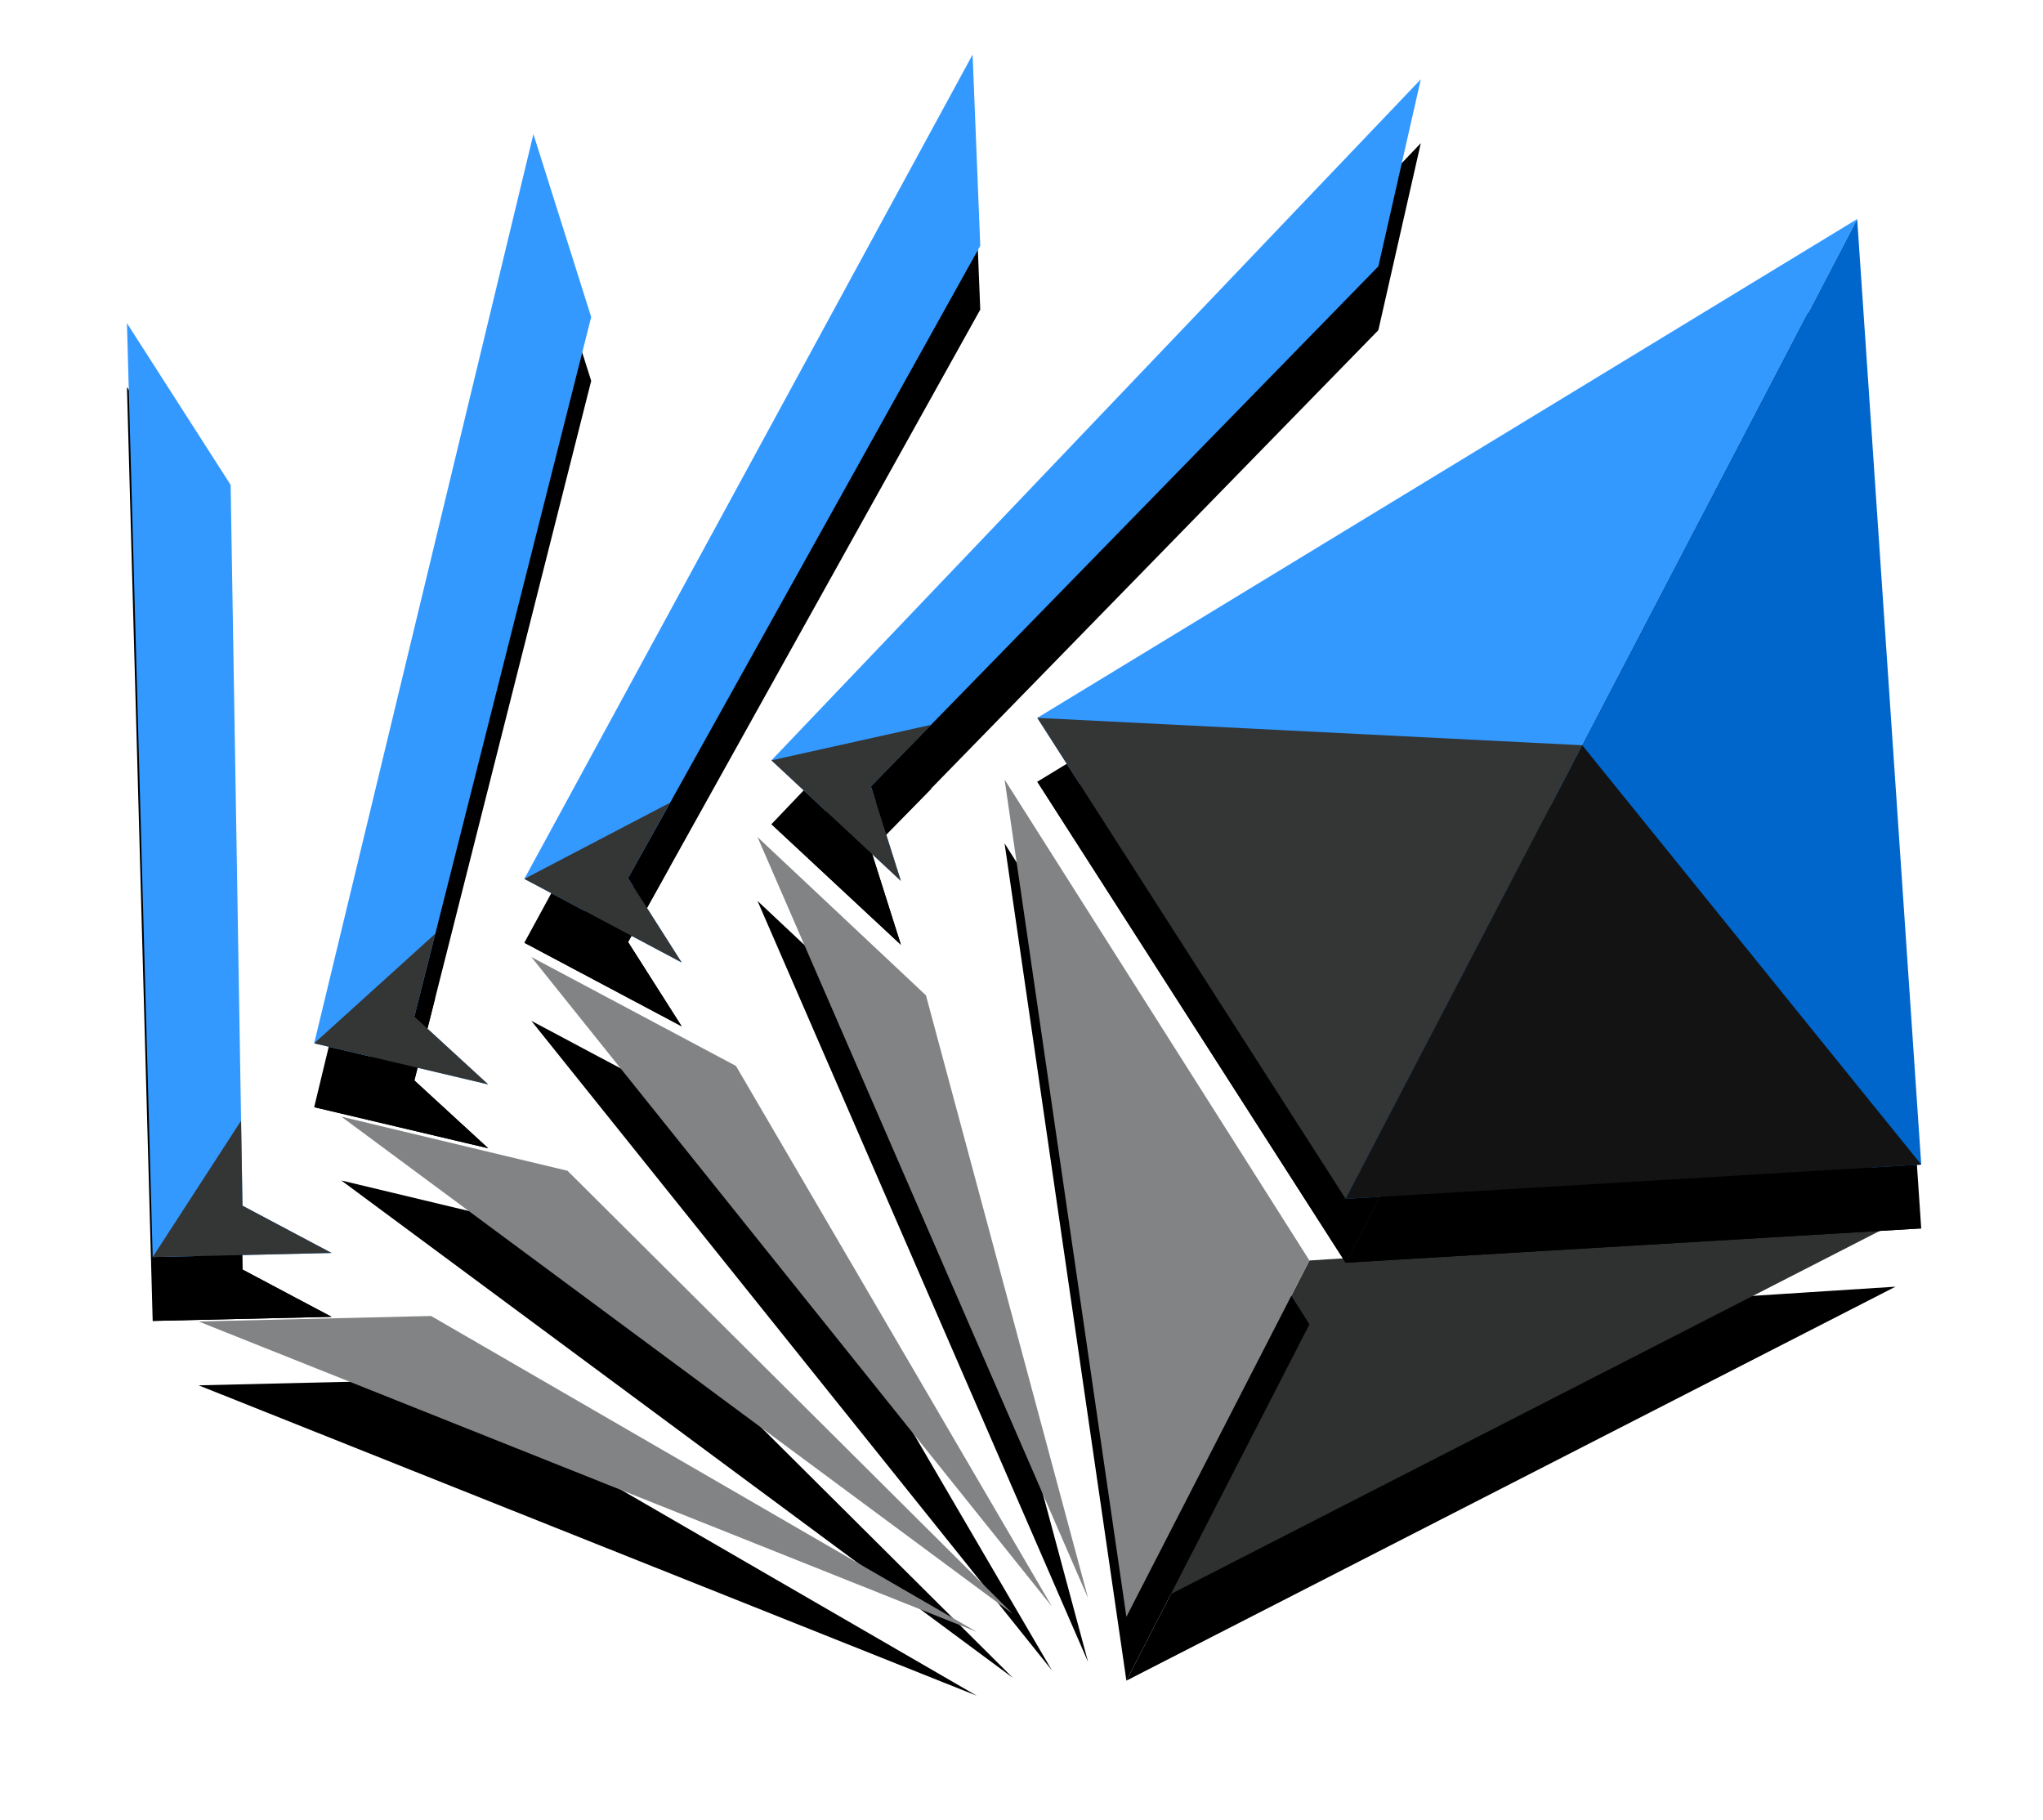 <?xml version="1.0" encoding="UTF-8"?>
<svg width="64px" height="57px" viewBox="0 0 64 57" version="1.1" xmlns="http://www.w3.org/2000/svg" xmlns:xlink="http://www.w3.org/1999/xlink">
    <!-- Generator: sketchtool 48.2 (47327) - http://www.bohemiancoding.com/sketch -->
    <title>EBB55DA7-889D-4F25-A277-48F2A70B20FC</title>
    <desc>Created with sketchtool.</desc>
    <defs>
        <polygon id="path-1" points="9.724 15.238 28.083 14.058 3.99 26.399"></polygon>
        <filter x="-29.1%" y="-40.5%" width="158.1%" height="213.4%" filterUnits="objectBoundingBox" id="filter-2">
            <feOffset dx="0" dy="2" in="SourceAlpha" result="shadowOffsetOuter1"></feOffset>
            <feGaussianBlur stdDeviation="2" in="shadowOffsetOuter1" result="shadowBlurOuter1"></feGaussianBlur>
            <feColorMatrix values="0 0 0 0 0   0 0 0 0 0   0 0 0 0 0  0 0 0 0.3 0" type="matrix" in="shadowBlurOuter1"></feColorMatrix>
        </filter>
        <polygon id="path-3" points="0.174 0.172 9.724 15.238 3.99 26.399"></polygon>
        <filter x="-73.3%" y="-19.1%" width="246.6%" height="153.4%" filterUnits="objectBoundingBox" id="filter-4">
            <feOffset dx="0" dy="2" in="SourceAlpha" result="shadowOffsetOuter1"></feOffset>
            <feGaussianBlur stdDeviation="2" in="shadowOffsetOuter1" result="shadowBlurOuter1"></feGaussianBlur>
            <feColorMatrix values="0 0 0 0 0   0 0 0 0 0   0 0 0 0 0  0 0 0 0.3 0" type="matrix" in="shadowBlurOuter1"></feColorMatrix>
        </filter>
        <polygon id="path-5" points="9.768 30.692 25.793 0 0.109 15.625"></polygon>
        <filter x="-27.3%" y="-16.3%" width="154.5%" height="145.6%" filterUnits="objectBoundingBox" id="filter-6">
            <feOffset dx="0" dy="2" in="SourceAlpha" result="shadowOffsetOuter1"></feOffset>
            <feGaussianBlur stdDeviation="2" in="shadowOffsetOuter1" result="shadowBlurOuter1"></feGaussianBlur>
            <feColorMatrix values="0 0 0 0 0   0 0 0 0 0   0 0 0 0 0  0 0 0 0.3 0" type="matrix" in="shadowBlurOuter1"></feColorMatrix>
        </filter>
        <polygon id="path-7" points="0.109 15.625 17.181 16.483 9.768 30.692"></polygon>
        <filter x="-41.0%" y="-33.2%" width="182.0%" height="192.9%" filterUnits="objectBoundingBox" id="filter-8">
            <feOffset dx="0" dy="2" in="SourceAlpha" result="shadowOffsetOuter1"></feOffset>
            <feGaussianBlur stdDeviation="2" in="shadowOffsetOuter1" result="shadowBlurOuter1"></feGaussianBlur>
            <feColorMatrix values="0 0 0 0 0   0 0 0 0 0   0 0 0 0 0  0 0 0 0.3 0" type="matrix" in="shadowBlurOuter1"></feColorMatrix>
        </filter>
        <polygon id="path-9" points="9.768 30.692 27.799 29.618 25.793 0"></polygon>
        <filter x="-38.8%" y="-16.3%" width="177.6%" height="145.6%" filterUnits="objectBoundingBox" id="filter-10">
            <feOffset dx="0" dy="2" in="SourceAlpha" result="shadowOffsetOuter1"></feOffset>
            <feGaussianBlur stdDeviation="2" in="shadowOffsetOuter1" result="shadowBlurOuter1"></feGaussianBlur>
            <feColorMatrix values="0 0 0 0 0   0 0 0 0 0   0 0 0 0 0  0 0 0 0.3 0" type="matrix" in="shadowBlurOuter1"></feColorMatrix>
        </filter>
        <polygon id="path-11" points="27.799 29.618 17.181 16.483 9.768 30.692"></polygon>
        <filter x="-38.8%" y="-35.2%" width="177.6%" height="198.5%" filterUnits="objectBoundingBox" id="filter-12">
            <feOffset dx="0" dy="2" in="SourceAlpha" result="shadowOffsetOuter1"></feOffset>
            <feGaussianBlur stdDeviation="2" in="shadowOffsetOuter1" result="shadowBlurOuter1"></feGaussianBlur>
            <feColorMatrix values="0 0 0 0 0   0 0 0 0 0   0 0 0 0 0  0 0 0 0.3 0" type="matrix" in="shadowBlurOuter1"></feColorMatrix>
        </filter>
        <polygon id="path-13" points="0.065 23.866 5.342 28.824 10.422 47.711"></polygon>
        <filter x="-67.6%" y="-21.0%" width="235.2%" height="158.7%" filterUnits="objectBoundingBox" id="filter-14">
            <feOffset dx="0" dy="2" in="SourceAlpha" result="shadowOffsetOuter1"></feOffset>
            <feGaussianBlur stdDeviation="2" in="shadowOffsetOuter1" result="shadowBlurOuter1"></feGaussianBlur>
            <feColorMatrix values="0 0 0 0 0   0 0 0 0 0   0 0 0 0 0  0 0 0 0.3 0" type="matrix" in="shadowBlurOuter1"></feColorMatrix>
        </filter>
        <polygon id="path-15" points="4.557 25.24 0.501 21.463 20.844 0.129 19.514 5.988 3.619 22.278"></polygon>
        <filter x="-34.4%" y="-19.9%" width="168.8%" height="155.8%" filterUnits="objectBoundingBox" id="filter-16">
            <feOffset dx="0" dy="2" in="SourceAlpha" result="shadowOffsetOuter1"></feOffset>
            <feGaussianBlur stdDeviation="2" in="shadowOffsetOuter1" result="shadowBlurOuter1"></feGaussianBlur>
            <feColorMatrix values="0 0 0 0 0   0 0 0 0 0   0 0 0 0 0  0 0 0 0.3 0" type="matrix" in="shadowBlurOuter1"></feColorMatrix>
        </filter>
        <polygon id="path-17" points="4.557 25.24 0.501 21.463 5.516 20.347 3.619 22.278"></polygon>
        <filter x="-139.6%" y="-102.2%" width="379.2%" height="386.1%" filterUnits="objectBoundingBox" id="filter-18">
            <feOffset dx="0" dy="2" in="SourceAlpha" result="shadowOffsetOuter1"></feOffset>
            <feGaussianBlur stdDeviation="2" in="shadowOffsetOuter1" result="shadowBlurOuter1"></feGaussianBlur>
            <feColorMatrix values="0 0 0 0 0   0 0 0 0 0   0 0 0 0 0  0 0 0 0.3 0" type="matrix" in="shadowBlurOuter1"></feColorMatrix>
        </filter>
        <polygon id="path-19" points="0.392 28.266 6.803 31.679 16.701 48.613"></polygon>
        <filter x="-42.9%" y="-24.6%" width="185.8%" height="168.8%" filterUnits="objectBoundingBox" id="filter-20">
            <feOffset dx="0" dy="2" in="SourceAlpha" result="shadowOffsetOuter1"></feOffset>
            <feGaussianBlur stdDeviation="2" in="shadowOffsetOuter1" result="shadowBlurOuter1"></feGaussianBlur>
            <feColorMatrix values="0 0 0 0 0   0 0 0 0 0   0 0 0 0 0  0 0 0 0.3 0" type="matrix" in="shadowBlurOuter1"></feColorMatrix>
        </filter>
        <polygon id="path-21" points="5.102 28.438 0.174 25.82 14.216 0 14.456 5.988 3.423 25.798"></polygon>
        <filter x="-49.0%" y="-17.6%" width="198.0%" height="149.2%" filterUnits="objectBoundingBox" id="filter-22">
            <feOffset dx="0" dy="2" in="SourceAlpha" result="shadowOffsetOuter1"></feOffset>
            <feGaussianBlur stdDeviation="2" in="shadowOffsetOuter1" result="shadowBlurOuter1"></feGaussianBlur>
            <feColorMatrix values="0 0 0 0 0   0 0 0 0 0   0 0 0 0 0  0 0 0 0.3 0" type="matrix" in="shadowBlurOuter1"></feColorMatrix>
        </filter>
        <polygon id="path-23" points="5.102 28.438 0.174 25.82 4.731 23.437 3.423 25.798"></polygon>
        <filter x="-142.1%" y="-100.0%" width="384.1%" height="380.0%" filterUnits="objectBoundingBox" id="filter-24">
            <feOffset dx="0" dy="2" in="SourceAlpha" result="shadowOffsetOuter1"></feOffset>
            <feGaussianBlur stdDeviation="2" in="shadowOffsetOuter1" result="shadowBlurOuter1"></feGaussianBlur>
            <feColorMatrix values="0 0 0 0 0   0 0 0 0 0   0 0 0 0 0  0 0 0 0.3 0" type="matrix" in="shadowBlurOuter1"></feColorMatrix>
        </filter>
        <polygon id="path-25" points="0.981 30.906 8.067 32.602 22.021 46.488"></polygon>
        <filter x="-33.3%" y="-32.1%" width="166.5%" height="189.8%" filterUnits="objectBoundingBox" id="filter-26">
            <feOffset dx="0" dy="2" in="SourceAlpha" result="shadowOffsetOuter1"></feOffset>
            <feGaussianBlur stdDeviation="2" in="shadowOffsetOuter1" result="shadowBlurOuter1"></feGaussianBlur>
            <feColorMatrix values="0 0 0 0 0   0 0 0 0 0   0 0 0 0 0  0 0 0 0.3 0" type="matrix" in="shadowBlurOuter1"></feColorMatrix>
        </filter>
        <polygon id="path-27" points="5.582 29.897 0.131 28.61 6.999 0.129 8.809 5.859 3.27 27.773"></polygon>
        <filter x="-80.7%" y="-16.8%" width="261.3%" height="147.0%" filterUnits="objectBoundingBox" id="filter-28">
            <feOffset dx="0" dy="2" in="SourceAlpha" result="shadowOffsetOuter1"></feOffset>
            <feGaussianBlur stdDeviation="2" in="shadowOffsetOuter1" result="shadowBlurOuter1"></feGaussianBlur>
            <feColorMatrix values="0 0 0 0 0   0 0 0 0 0   0 0 0 0 0  0 0 0 0.3 0" type="matrix" in="shadowBlurOuter1"></feColorMatrix>
        </filter>
        <polygon id="path-29" points="5.582 29.897 0.131 28.61 3.925 25.176 3.27 27.773"></polygon>
        <filter x="-128.4%" y="-105.9%" width="356.8%" height="396.5%" filterUnits="objectBoundingBox" id="filter-30">
            <feOffset dx="0" dy="2" in="SourceAlpha" result="shadowOffsetOuter1"></feOffset>
            <feGaussianBlur stdDeviation="2" in="shadowOffsetOuter1" result="shadowBlurOuter1"></feGaussianBlur>
            <feColorMatrix values="0 0 0 0 0   0 0 0 0 0   0 0 0 0 0  0 0 0 0.3 0" type="matrix" in="shadowBlurOuter1"></feColorMatrix>
        </filter>
        <polygon id="path-31" points="2.398 31.314 9.681 31.142 26.774 41.037"></polygon>
        <filter x="-28.7%" y="-50.5%" width="157.4%" height="241.5%" filterUnits="objectBoundingBox" id="filter-32">
            <feOffset dx="0" dy="2" in="SourceAlpha" result="shadowOffsetOuter1"></feOffset>
            <feGaussianBlur stdDeviation="2" in="shadowOffsetOuter1" result="shadowBlurOuter1"></feGaussianBlur>
            <feColorMatrix values="0 0 0 0 0   0 0 0 0 0   0 0 0 0 0  0 0 0 0.3 0" type="matrix" in="shadowBlurOuter1"></feColorMatrix>
        </filter>
        <polygon id="path-33" points="6.563 29.168 0.959 29.297 0.153 0.043 3.401 5.108 3.772 27.687"></polygon>
        <filter x="-109.2%" y="-17.1%" width="318.4%" height="147.9%" filterUnits="objectBoundingBox" id="filter-34">
            <feOffset dx="0" dy="2" in="SourceAlpha" result="shadowOffsetOuter1"></feOffset>
            <feGaussianBlur stdDeviation="2" in="shadowOffsetOuter1" result="shadowBlurOuter1"></feGaussianBlur>
            <feColorMatrix values="0 0 0 0 0   0 0 0 0 0   0 0 0 0 0  0 0 0 0.3 0" type="matrix" in="shadowBlurOuter1"></feColorMatrix>
        </filter>
        <polygon id="path-35" points="6.563 29.168 0.959 29.297 3.728 25.025 3.772 27.687"></polygon>
        <filter x="-124.9%" y="-117.1%" width="349.8%" height="427.8%" filterUnits="objectBoundingBox" id="filter-36">
            <feOffset dx="0" dy="2" in="SourceAlpha" result="shadowOffsetOuter1"></feOffset>
            <feGaussianBlur stdDeviation="2" in="shadowOffsetOuter1" result="shadowBlurOuter1"></feGaussianBlur>
            <feColorMatrix values="0 0 0 0 0   0 0 0 0 0   0 0 0 0 0  0 0 0 0.3 0" type="matrix" in="shadowBlurOuter1"></feColorMatrix>
        </filter>
    </defs>
    <g id="website" stroke="none" stroke-width="1" fill="none" fill-rule="evenodd" transform="translate(-972, -903)">
        <g id="Stacked-Group" transform="translate(160, 790)">
            <g id="Group-10" transform="translate(208, 0)">
                <g id="ether-delta" transform="translate(605, 108)">
                    <rect id="Rectangle-Copy-2" fill-opacity="0" fill="#FFFFFF" x="0" y="0" width="64" height="63"></rect>
                    <g transform="translate(2.824, 6.711)" fill-rule="nonzero" id="Group">
                        <g transform="translate(27.472, 22.536)">
                            <g id="Shape">
                                <use fill="black" fill-opacity="1" filter="url(#filter-2)" xlink:href="#path-1"></use>
                                <use fill="#2F3030" fill-rule="evenodd" xlink:href="#path-1"></use>
                            </g>
                            <g id="Shape">
                                <use fill="black" fill-opacity="1" filter="url(#filter-4)" xlink:href="#path-3"></use>
                                <use fill="#828384" fill-rule="evenodd" xlink:href="#path-3"></use>
                            </g>
                        </g>
                        <g transform="translate(28.562, 5.151)">
                            <g id="Shape">
                                <use fill="black" fill-opacity="1" filter="url(#filter-6)" xlink:href="#path-5"></use>
                                <use fill="#3399FF" fill-rule="evenodd" xlink:href="#path-5"></use>
                            </g>
                            <g id="Shape">
                                <use fill="black" fill-opacity="1" filter="url(#filter-8)" xlink:href="#path-7"></use>
                                <use fill="#343535" fill-rule="evenodd" xlink:href="#path-7"></use>
                            </g>
                            <g id="Shape">
                                <use fill="black" fill-opacity="1" filter="url(#filter-10)" xlink:href="#path-9"></use>
                                <use fill="#0066CC" fill-rule="evenodd" xlink:href="#path-9"></use>
                            </g>
                            <g id="Shape">
                                <use fill="black" fill-opacity="1" filter="url(#filter-12)" xlink:href="#path-11"></use>
                                <use fill="#131313" fill-rule="evenodd" xlink:href="#path-11"></use>
                            </g>
                        </g>
                        <g transform="translate(19.841, 0.644)">
                            <g id="Shape">
                                <use fill="black" fill-opacity="1" filter="url(#filter-14)" xlink:href="#path-13"></use>
                                <use fill="#828384" fill-rule="evenodd" xlink:href="#path-13"></use>
                            </g>
                            <g id="Shape">
                                <use fill="black" fill-opacity="1" filter="url(#filter-16)" xlink:href="#path-15"></use>
                                <use fill="#3399FF" fill-rule="evenodd" xlink:href="#path-15"></use>
                            </g>
                            <g id="Shape">
                                <use fill="black" fill-opacity="1" filter="url(#filter-18)" xlink:href="#path-17"></use>
                                <use fill="#343535" fill-rule="evenodd" xlink:href="#path-17"></use>
                            </g>
                        </g>
                        <g transform="translate(12.428, 0)">
                            <g id="Shape">
                                <use fill="black" fill-opacity="1" filter="url(#filter-20)" xlink:href="#path-19"></use>
                                <use fill="#828384" fill-rule="evenodd" xlink:href="#path-19"></use>
                            </g>
                            <g id="Shape">
                                <use fill="black" fill-opacity="1" filter="url(#filter-22)" xlink:href="#path-21"></use>
                                <use fill="#3399FF" fill-rule="evenodd" xlink:href="#path-21"></use>
                            </g>
                            <g id="Shape">
                                <use fill="black" fill-opacity="1" filter="url(#filter-24)" xlink:href="#path-23"></use>
                                <use fill="#343535" fill-rule="evenodd" xlink:href="#path-23"></use>
                            </g>
                        </g>
                        <g transform="translate(5.887, 2.361)">
                            <g id="Shape">
                                <use fill="black" fill-opacity="1" filter="url(#filter-26)" xlink:href="#path-25"></use>
                                <use fill="#828384" fill-rule="evenodd" xlink:href="#path-25"></use>
                            </g>
                            <g id="Shape">
                                <use fill="black" fill-opacity="1" filter="url(#filter-28)" xlink:href="#path-27"></use>
                                <use fill="#3399FF" fill-rule="evenodd" xlink:href="#path-27"></use>
                            </g>
                            <g id="Shape">
                                <use fill="black" fill-opacity="1" filter="url(#filter-30)" xlink:href="#path-29"></use>
                                <use fill="#343535" fill-rule="evenodd" xlink:href="#path-29"></use>
                            </g>
                        </g>
                        <g transform="translate(0, 8.37)">
                            <g id="Shape">
                                <use fill="black" fill-opacity="1" filter="url(#filter-32)" xlink:href="#path-31"></use>
                                <use fill="#828384" fill-rule="evenodd" xlink:href="#path-31"></use>
                            </g>
                            <g id="Shape">
                                <use fill="black" fill-opacity="1" filter="url(#filter-34)" xlink:href="#path-33"></use>
                                <use fill="#3399FF" fill-rule="evenodd" xlink:href="#path-33"></use>
                            </g>
                            <g id="Shape">
                                <use fill="black" fill-opacity="1" filter="url(#filter-36)" xlink:href="#path-35"></use>
                                <use fill="#343535" fill-rule="evenodd" xlink:href="#path-35"></use>
                            </g>
                        </g>
                    </g>
                </g>
            </g>
        </g>
    </g>
</svg>